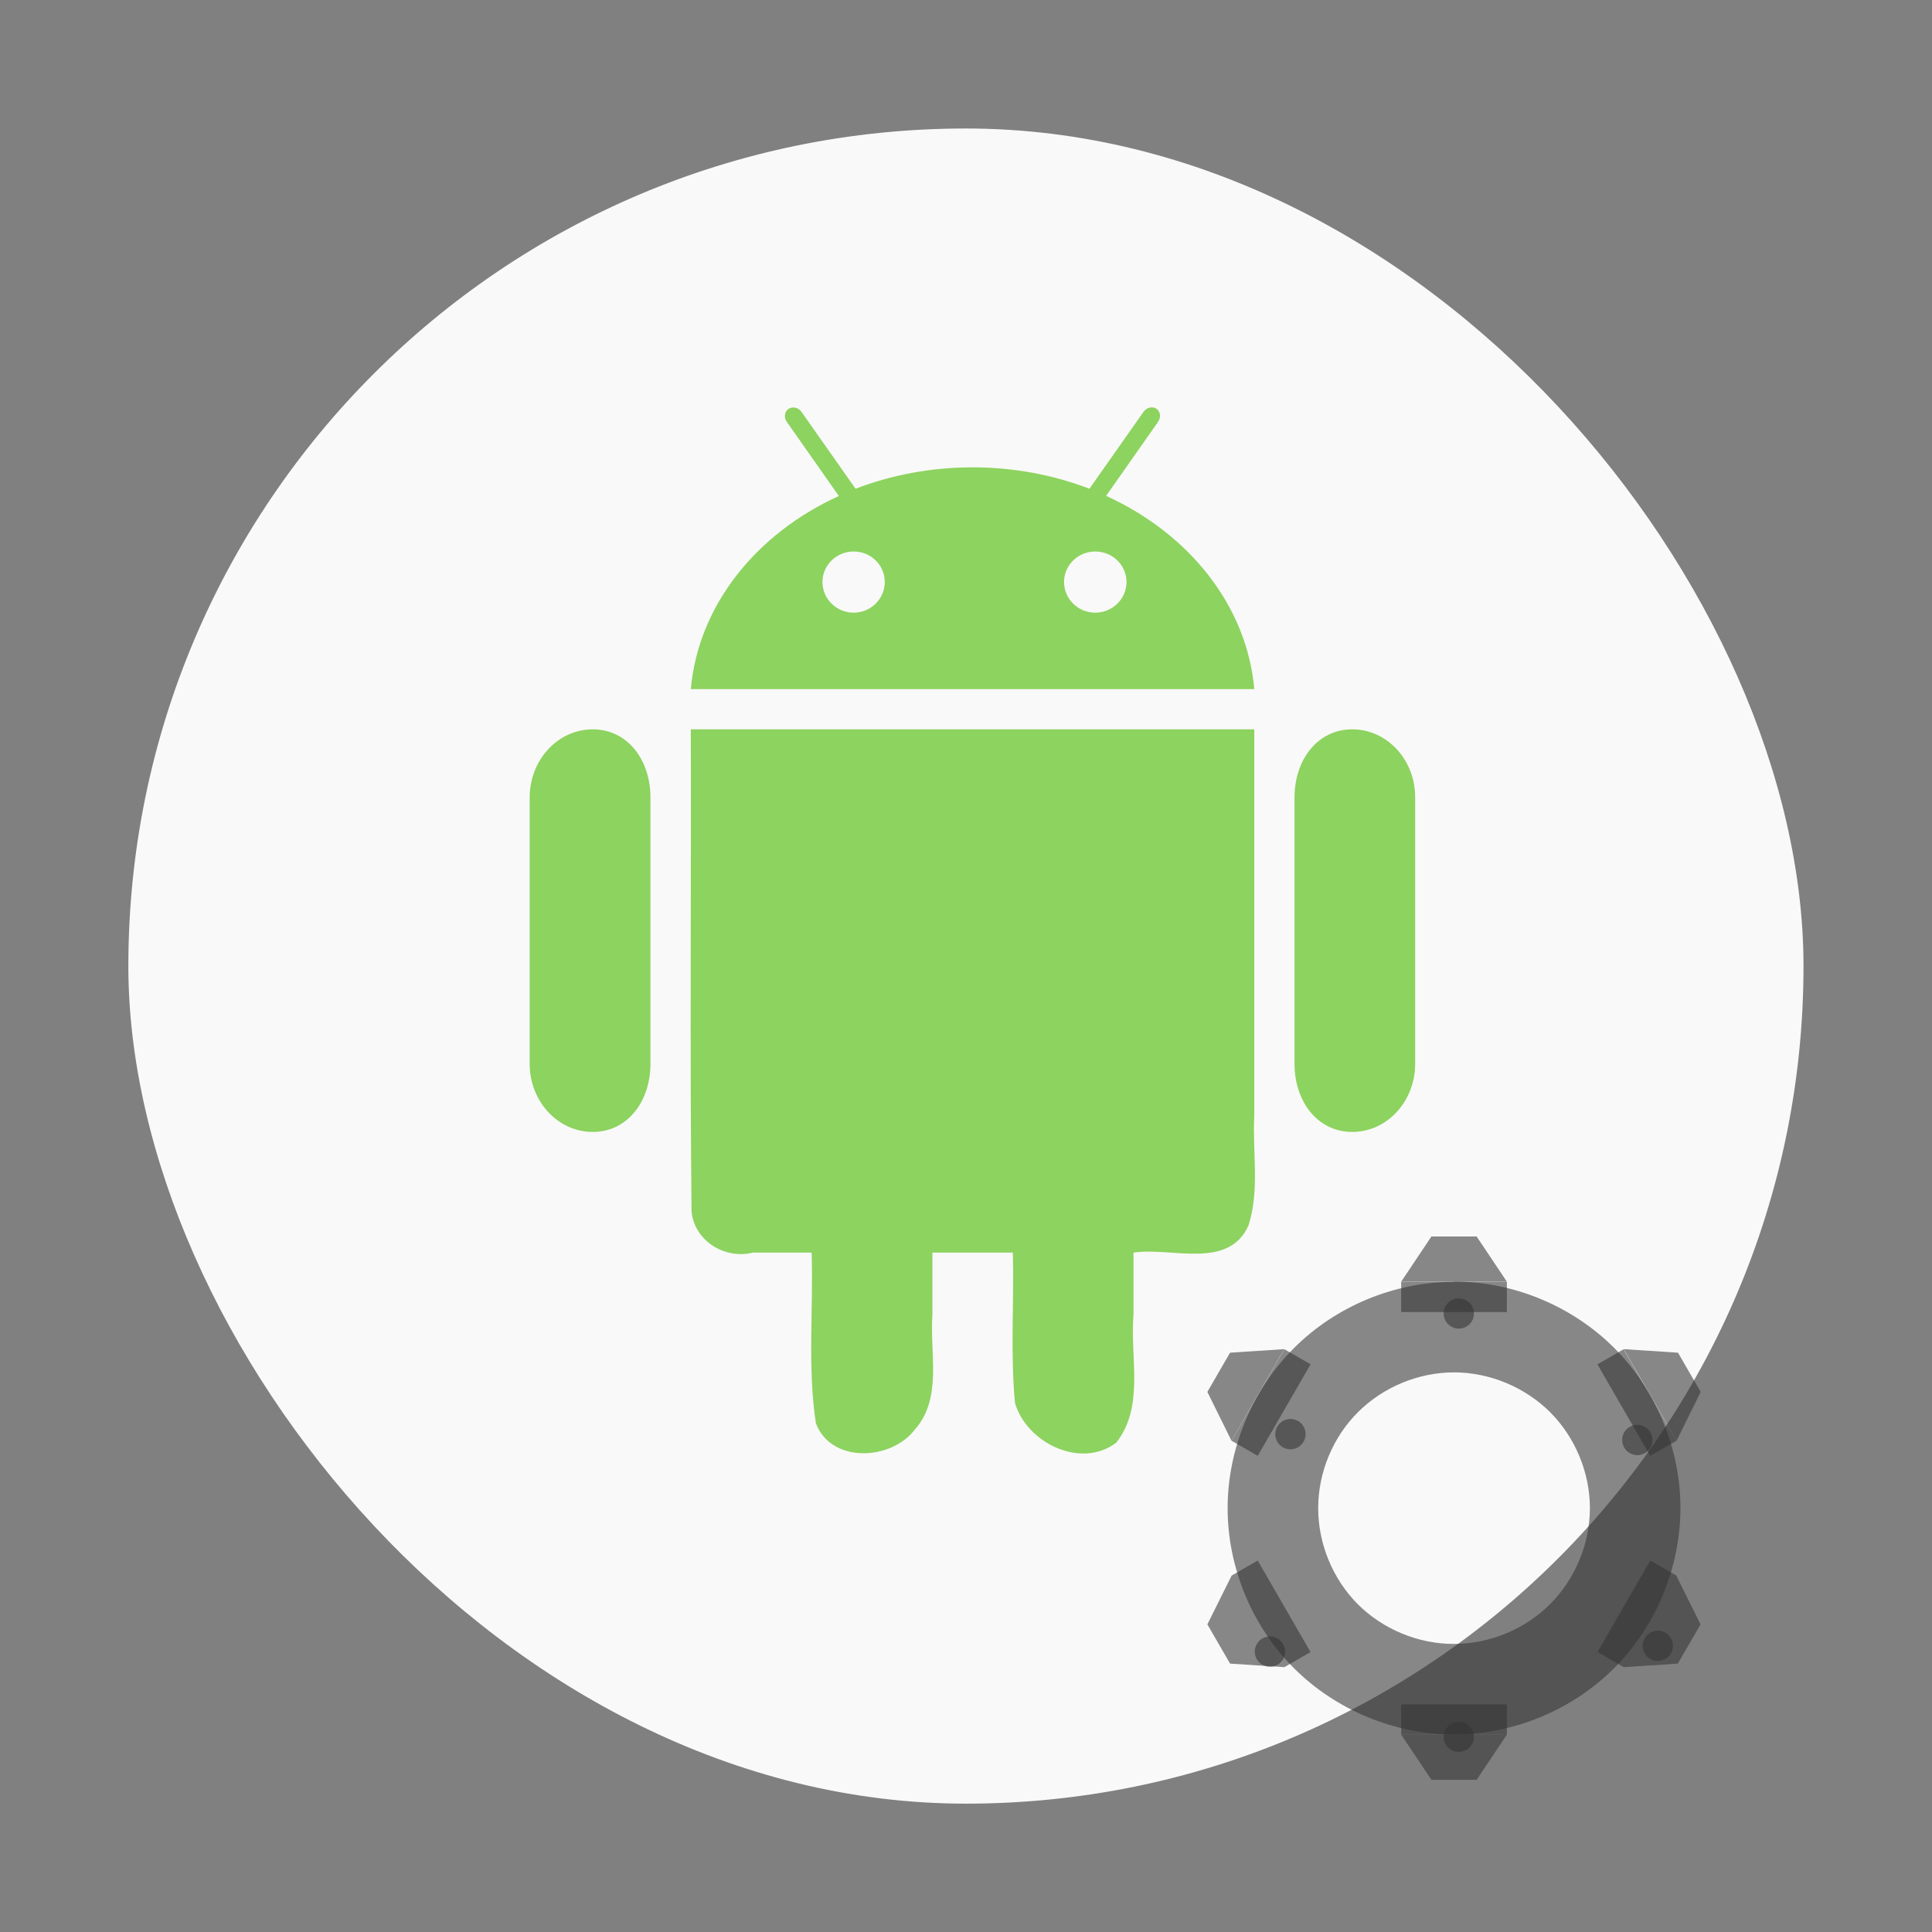 <?xml version="1.0" encoding="UTF-8" standalone="no"?>
<svg
   xmlns:dc="http://purl.org/dc/elements/1.1/"
   xmlns:cc="http://creativecommons.org/ns#"
   xmlns:rdf="http://www.w3.org/1999/02/22-rdf-syntax-ns#"
   xmlns:svg="http://www.w3.org/2000/svg"
   xmlns="http://www.w3.org/2000/svg"
   xmlns:sodipodi="http://sodipodi.sourceforge.net/DTD/sodipodi-0.dtd"
   xmlns:inkscape="http://www.inkscape.org/namespaces/inkscape"
   width="48"
   viewBox="0 0 13.547 13.547"
   height="48"
   id="svg2"
   version="1.1"
   inkscape:version="0.48.4 r9939"
   sodipodi:docname="gparted.svg">
  <rect x="0" y="0" width="13.547" height="13.547" fill="#808080" stroke="none"/>
  <sodipodi:namedview
     pagecolor="#ffffff"
     bordercolor="#666666"
     borderopacity="1"
     objecttolerance="10"
     gridtolerance="10"
     guidetolerance="10"
     inkscape:pageopacity="0"
     inkscape:pageshadow="2"
     inkscape:window-width="1366"
     inkscape:window-height="716"
     id="namedview60"
     showgrid="false"
     inkscape:zoom="2.4583333"
     inkscape:cx="114.27349"
     inkscape:cy="56.215209"
     inkscape:window-x="0"
     inkscape:window-y="28"
     inkscape:window-maximized="1"
     inkscape:current-layer="g38" />
  <defs
     id="defs4">
    <clipPath
       clipPathUnits="userSpaceOnUse"
       id="clipPath6">
      <rect
         width="20"
         x="1"
         y="1"
         rx="2"
         height="20"
         style="fill:#fff;fill-rule:evenodd"
         id="rect8" />
    </clipPath>
    <clipPath
       clipPathUnits="userSpaceOnUse"
       id="clipPath10">
      <rect
         width="84"
         x="6"
         y="6"
         rx="6"
         height="84"
         style="fill:#fff"
         id="rect12" />
    </clipPath>
    <clipPath
       clipPathUnits="userSpaceOnUse"
       id="clipPath14">
      <path
         d="M 54.1,12.5 12.9,54.7 C -2.7,70.3 23,69 32.3,74.9 36.6,77.7 18.5,81.3 22.2,85 c 3.6,3.7 21.7,7.1 25.3,10.7 3.6,3.7 -7.3,7.6 -3.7,11.3 3.5,3.7 11.9,0.2 13.4,8.6 1.1,6.2 15.4,3.1 21.8,-2.2 4,-3.4 -6.9,-3.4 -3.3,-7.1 9,-9.1 17,-4.1 20.3,-12.5 1.8,-4.5 -13.6,-7.7 -9.5,-10.6 9.8,-6.9 45.8,-10.4 29.2,-27 L 73,12.5 c -5.3,-5 -14,-5 -18.9,0 z m -9.9,64.7 c 0.9,0 30.8,4 19.3,7.1 -4.4,1.2 -24.6,-7.1 -19.3,-7.1 z m 57.2,16.6 c 0,2.1 16.3,3.3 15.4,-0.5 -1.3,-6.4 -13.6,-5.9 -15.4,0.5 z m -69.5,11.1 c 3.7,3.2 9.3,-0.7 11.1,-5.2 -3.6,-4.7 -16.9,0.3 -11.1,5.2 z m 67.5,-6.7 c -4.6,4.2 0.8,8.6 5.3,5.7 1.2,-0.8 -0.1,-4.7 -5.3,-5.7 z"
         id="path16" />
    </clipPath>
    <clipPath
       clipPathUnits="userSpaceOnUse"
       id="clipPath18">
      <rect
         width="96"
         x="-100"
         y="-0"
         height="96"
         style="fill:#fff"
         id="rect20" />
    </clipPath>
    <clipPath
       clipPathUnits="userSpaceOnUse"
       id="clipPath22">
      <path
         d="M 95.311,352.545 L 476.403,352.545 L 476.403,71.423 L 95.311,71.423 L 95.311,352.545 z"
         id="path24" />
    </clipPath>
    <clipPath
       clipPathUnits="userSpaceOnUse"
       id="clipPath26">
      <path
         d="M 93.311,354.545 L 478.511,354.545 L 478.511,69.185 L 93.311,69.185 L 93.311,354.545 z"
         id="path28" />
    </clipPath>
    <clipPath
       clipPathUnits="userSpaceOnUse"
       id="clipPath30">
      <path
         d="M 93.311,69.185 L 478.511,69.185 L 478.511,354.545 L 93.311,354.545 L 93.311,69.185 z"
         id="path32" />
    </clipPath>
    <clipPath
       clipPathUnits="userSpaceOnUse"
       id="clipPath34">
      <path
         d="M 92.311,355.545 L 479.511,355.545 L 479.511,68.185 L 92.311,68.185 L 92.311,355.545 z"
         id="path36" />
    </clipPath>
    <clipPath
       id="clipPath4104"
       clipPathUnits="userSpaceOnUse">
      <path
         inkscape:connector-curvature="0"
         style="opacity:0.2;color:#bebebe"
         d="m 328,-238 c -7.732,0 -14,-6.268 -14,-14 0,-7.732 6.268,-14 14,-14 7.732,0 14,6.268 14,14 0,7.732 -6.268,14 -14,14 z m 0,-9 c 2.755,0 4.991,-2.214 5,-4.969 L 333,-252 c 0,-2.761 -2.239,-5 -5,-5 -2.761,0 -5,2.239 -5,5 0,2.761 2.239,5 5,5 z"
         id="path7" />
    </clipPath>
    <clipPath
       id="clipPath4114"
       clipPathUnits="userSpaceOnUse">
      <path
         inkscape:connector-curvature="0"
         style="opacity:0.2;color:#bebebe"
         d="m 328,242 c -7.732,0 -14,6.268 -14,14 0,7.732 6.268,14 14,14 7.732,0 14,-6.268 14,-14 0,-7.732 -6.268,-14 -14,-14 z m 0,9 c 2.755,0 4.991,2.214 5,4.969 L 333,256 c 0,2.761 -2.239,5 -5,5 -2.761,0 -5,-2.239 -5,-5 0,-2.761 2.239,-5 5,-5 z"
         id="path10" />
    </clipPath>
    <clipPath
       id="clipPath4098"
       clipPathUnits="userSpaceOnUse">
      <path
         inkscape:connector-curvature="0"
         style="opacity:0.2;color:#bebebe"
         d="m 328,242 c -7.732,0 -14,6.268 -14,14 0,7.732 6.268,14 14,14 7.732,0 14,-6.268 14,-14 0,-7.732 -6.268,-14 -14,-14 z m 0,9 c 2.755,0 4.991,2.214 5,4.969 L 333,256 c 0,2.761 -2.239,5 -5,5 -2.761,0 -5,-2.239 -5,-5 0,-2.761 2.239,-5 5,-5 z"
         id="path13" />
    </clipPath>
  </defs>
  <g
     style="fill-rule:evenodd"
     id="g38">
    <rect
       width="11.746"
       x=".9"
       y=".901"
       rx="5.873"
       height="11.746"
       style="fill:#f9f9f9;stroke-width:0.028;stroke-miterlimit:4;stroke-dasharray:none;stroke:none;stroke-opacity:1;fill-opacity:1"
       id="rect42" />
    <g
       style="fill:#8dd35f"
       id="g18"
       transform="translate(0.046,-0.248)">
      <path
         d="m 9.436,5.362 c -0.244,0 -0.405,0.214 -0.405,0.478 l 0,1.867 c 0,0.264 0.161,0.478 0.405,0.478 0.244,0 0.441,-0.214 0.441,-0.478 l 0,-1.867 C 9.878,5.576 9.68,5.362 9.436,5.362 z m -5.326,0 c -0.244,0 -0.442,0.214 -0.442,0.478 l 0,1.867 c 0,0.264 0.198,0.478 0.442,0.478 0.244,0 0.405,-0.214 0.405,-0.478 l 0,-1.867 C 4.515,5.576 4.354,5.362 4.11,5.362 z"
         id="path20"
         inkscape:connector-curvature="0"
         sodipodi:nodetypes="ssssscsssssscs"
         style="fill:#8dd35f" />
      <path
         style="fill:#8dd35f"
         d="m 4.798,5.362 c 0.003,1.126 -0.007,2.253 0.005,3.379 0.019,0.209 0.235,0.34 0.432,0.29 0.137,0 0.273,0 0.41,0 0.013,0.399 -0.03,0.802 0.03,1.197 0.108,0.284 0.527,0.261 0.693,0.045 0.197,-0.222 0.104,-0.536 0.124,-0.805 0,-0.146 0,-0.292 0,-0.437 0.188,0 0.376,0 0.564,0 0.009,0.351 -0.018,0.705 0.015,1.055 0.082,0.279 0.461,0.466 0.71,0.278 0.201,-0.256 0.095,-0.598 0.121,-0.895 0,-0.146 0,-0.292 0,-0.438 0.265,-0.04 0.668,0.124 0.807,-0.192 0.079,-0.249 0.026,-0.514 0.04,-0.771 0,-0.902 0,-1.804 0,-2.706 -1.317,3.1e-6 -2.634,-2.5e-6 -3.951,6.1e-6 z m 1.942,1.358 c 0.089,0.021 0.2,-0.124 0.162,0.05 0.024,0.141 0.285,0.321 0.36,0.132 -0.338,0.056 -0.118,0.005 -0.417,0.171 -0.008,0.114 -0.262,0.124 -0.161,0.134 0.329,-0.064 -0.346,-0.165 -0.007,-0.142 0.099,0.126 0.713,0.046 0.626,0.075 -0.125,0.008 -0.261,0.011 -0.058,0.016 0.109,-0.007 0.402,0.144 0.141,0.031 C 7,7.008 7.349,7.065 6.955,6.904 7.31,7.076 6.93,7.014 7.304,7.142 7.149,7.049 6.883,6.823 6.734,7.012 6.672,7.169 6.813,6.43 6.662,6.553 6.75,6.43 6.901,7.224 6.925,7.101 6.822,7.163 6.636,6.635 6.787,6.547 6.9,6.512 7.458,7.213 7.378,7.06 7.104,6.959 7.123,6.916 6.882,6.991 6.989,6.877 6.982,7.125 6.812,7.148 6.771,7.418 6.681,7 6.805,7.084 7.009,7.108 7.106,7.295 7.02,7.061 6.868,6.938 7.189,6.797 7.144,6.849 7.042,6.709 6.782,6.724 6.713,6.545 c -0.069,-0.01 -0.105,0.155 0.027,0.175 z m 0.033,-0.009 c -0.303,-0.037 0.183,0.047 0.443,0.238 0.217,0.195 -0.046,0.409 -0.063,0.093 C 7.145,6.853 7.517,7.177 7.333,7.185 z"
         id="path22"
         inkscape:connector-curvature="0"
         sodipodi:nodetypes="cccccccccccccccccccccccccccccccccccccccccccccc" />
      <path
         d="M 7.71,3.725 8.075,3.205 C 8.096,3.174 8.091,3.134 8.063,3.114 8.034,3.095 7.994,3.105 7.972,3.136 L 7.593,3.675 C 7.343,3.579 7.066,3.525 6.773,3.525 c -0.292,0 -0.57,0.054 -0.82,0.15 L 5.574,3.136 c -0.022,-0.031 -0.062,-0.04 -0.091,-0.021 -0.028,0.019 -0.034,0.06 -0.012,0.091 l 0.365,0.52 C 5.257,3.989 4.85,4.493 4.798,5.08 H 8.749 C 8.697,4.493 8.29,3.989 7.71,3.725 z M 5.94,4.544 c -0.121,0 -0.219,-0.096 -0.219,-0.215 0,-0.118 0.098,-0.214 0.219,-0.214 0.121,0 0.218,0.096 0.218,0.214 0,0.118 -0.098,0.215 -0.218,0.215 z m 1.694,0 c -0.121,0 -0.219,-0.096 -0.219,-0.215 0,-0.118 0.098,-0.214 0.219,-0.214 0.121,0 0.219,0.096 0.219,0.214 0,0.118 -0.098,0.215 -0.219,0.215 z"
         id="path24-2"
         inkscape:connector-curvature="0"
         style="fill:#8dd35f" />
    </g>
    <rect
       style="fill:#8dd35f;fill-opacity:1;stroke:none"
       id="rect3119"
       width="3.712"
       height="4.068"
       x="23.441"
       y="21.712"
       transform="scale(0.282,0.282)"
       rx="5.873" />
    <rect
       style="fill:#8dd35f;fill-opacity:1;stroke:none"
       id="rect3121"
       width="6.763"
       height="5.593"
       x="21.305"
       y="20.542"
       transform="scale(0.282,0.282)"
       rx="1.657" />
    <ellipse
       sodipodi:ry="2.0000615"
       sodipodi:rx="2.0013857"
       sodipodi:cy="-182.23662"
       sodipodi:cx="713.8111"
       style="fill:none;stroke:none"
       id="ellipse3270"
       cx="713.811"
       cy="-182.237"
       rx="2.001"
       ry="2"
       transform="matrix(0,0.141,-0.141,0,-18.535,-89.65)"
       d="m 715.812,-182.237 c 0,1.105 -0.896,2 -2.001,2 -1.105,0 -2.001,-0.895 -2.001,-2 0,-1.105 0.896,-2 2.001,-2 1.105,0 2.001,0.895 2.001,2 z" />
    <path
       inkscape:connector-curvature="0"
       style="fill:#333333;fill-opacity:0.572;stroke:none"
       d="m 10.195,8.988 c -0.416,2.5e-5 -0.829,0.171 -1.122,0.465 -0.294,0.294 -0.465,0.707 -0.465,1.122 0,0.416 0.171,0.829 0.465,1.122 0.294,0.294 0.707,0.465 1.122,0.465 0.416,2.5e-5 0.829,-0.171 1.123,-0.465 0.294,-0.294 0.465,-0.707 0.465,-1.123 0,-0.416 -0.171,-0.829 -0.465,-1.123 -0.294,-0.294 -0.707,-0.465 -1.123,-0.465 z m 2.12e-4,0.635 c 0.249,-1.5e-5 0.497,0.103 0.674,0.279 0.176,0.176 0.279,0.424 0.279,0.673 0,0.249 -0.103,0.497 -0.279,0.673 -0.176,0.176 -0.424,0.279 -0.674,0.279 C 9.946,11.528 9.698,11.425 9.521,11.249 9.345,11.072 9.243,10.825 9.243,10.575 c 0,-0.249 0.102,-0.497 0.279,-0.673 0.176,-0.176 0.424,-0.279 0.673,-0.279 z"
       id="ellipse3292" />
    <rect
       style="fill:#333333;fill-opacity:0.572;fill-rule:evenodd;stroke:none"
       id="rect3307"
       width="0.741"
       height="0.212"
       x="9.825"
       y="8.988" />
    <ellipse
       sodipodi:ry="1.0000308"
       sodipodi:rx="1.0006928"
       sodipodi:cy="699.8125"
       sodipodi:cx="204.23592"
       transform="matrix(0.106,0,0,0.106,-11.42,-64.97)"
       style="fill:#333333;fill-opacity:0.572;stroke:none"
       id="ellipse3311"
       cx="204.236"
       cy="699.812"
       rx="1.001"
       ry="1"
       d="m 205.237,699.812 c 0,0.552 -0.448,1 -1.001,1 -0.553,0 -1.001,-0.448 -1.001,-1 0,-0.552 0.448,-1 1.001,-1 0.553,0 1.001,0.448 1.001,1 z" />
    <path
       style="fill:#333333;fill-opacity:0.572;fill-rule:evenodd;stroke:none"
       d="m 10.037,8.67 0.317,0 0.212,0.317 -0.741,0 z"
       id="rect3313"
       inkscape:connector-curvature="0"
       sodipodi:nodetypes="ccccc" />
    <rect
       y="-12.163"
       x="9.825"
       height="0.212"
       width="0.741"
       id="rect3328"
       style="fill:#333333;fill-opacity:0.572;fill-rule:evenodd;stroke:none"
       transform="scale(1,-1)" />
    <ellipse
       sodipodi:ry="1.0000308"
       sodipodi:rx="1.0006928"
       sodipodi:cy="727.8125"
       sodipodi:cx="204.23592"
       transform="matrix(0.106,0,0,0.106,-11.42,-64.97)"
       ry="1"
       rx="1.001"
       cy="727.812"
       cx="204.236"
       id="ellipse3318"
       style="fill:#333333;fill-opacity:0.572;stroke:none"
       d="m 205.237,727.812 c 0,0.552 -0.448,1 -1.001,1 -0.553,0 -1.001,-0.448 -1.001,-1 0,-0.552 0.448,-1 1.001,-1 0.553,0 1.001,0.448 1.001,1 z" />
    <path
       sodipodi:nodetypes="ccccc"
       inkscape:connector-curvature="0"
       id="path3330"
       d="m 10.037,12.48 0.317,0 0.212,-0.317 -0.741,0 z"
       style="fill:#333333;fill-opacity:0.572;fill-rule:evenodd;stroke:none" />
    <rect
       y="-5.129"
       x="13.886"
       height="0.212"
       width="0.741"
       id="rect3332"
       style="fill:#333333;fill-opacity:0.572;fill-rule:evenodd;stroke:none"
       transform="matrix(0.5,0.866,-0.866,0.5,0,0)" />
    <path
       sodipodi:nodetypes="ccccc"
       inkscape:connector-curvature="0"
       id="path3334"
       d="m 11.766,9.485 0.159,0.275 -0.169,0.342 -0.37,-0.642 z"
       style="fill:#333333;fill-opacity:0.572;fill-rule:evenodd;stroke:none" />
    <rect
       transform="matrix(0.5,0.866,0.866,-0.5,0,0)"
       style="fill:#333333;fill-opacity:0.572;fill-rule:evenodd;stroke:none"
       id="rect3336"
       width="0.741"
       height="0.212"
       x="13.886"
       y="1.954" />
    <path
       style="fill:#333333;fill-opacity:0.572;fill-rule:evenodd;stroke:none"
       d="m 8.466,11.39 0.159,0.275 0.381,0.025 -0.37,-0.642 z"
       id="path3338"
       inkscape:connector-curvature="0"
       sodipodi:nodetypes="ccccc" />
    <rect
       transform="matrix(-0.5,0.866,-0.866,-0.5,0,0)"
       style="fill:#333333;fill-opacity:0.572;fill-rule:evenodd;stroke:none"
       id="rect3340"
       width="0.741"
       height="0.212"
       x="3.69"
       y="-15.705" />
    <path
       style="fill:#333333;fill-opacity:0.572;fill-rule:evenodd;stroke:none"
       d="m 11.924,11.39 -0.159,0.275 -0.381,0.025 0.37,-0.642 z"
       id="path3342"
       inkscape:connector-curvature="0"
       sodipodi:nodetypes="ccccc" />
    <rect
       y="12.53"
       x="3.69"
       height="0.212"
       width="0.741"
       id="rect3344"
       style="fill:#333333;fill-opacity:0.572;fill-rule:evenodd;stroke:none"
       transform="matrix(-0.5,0.866,0.866,0.5,0,0)" />
    <path
       sodipodi:nodetypes="ccccc"
       inkscape:connector-curvature="0"
       id="path3346"
       d="m 8.625,9.485 -0.159,0.275 0.169,0.342 0.37,-0.642 z"
       style="fill:#333333;fill-opacity:0.572;fill-rule:evenodd;stroke:none" />
    <ellipse
       sodipodi:ry="1.0000308"
       sodipodi:rx="1.0006928"
       sodipodi:cy="166.03214"
       sodipodi:cx="720.29742"
       ry="1"
       rx="1.001"
       cy="166.032"
       cx="720.297"
       id="ellipse3324"
       style="fill:#333333;fill-opacity:0.572;stroke:none"
       transform="matrix(0.053,0.092,-0.092,0.053,-11.42,-64.97)"
       d="m 721.298,166.032 c 0,0.552 -0.448,1 -1.001,1 -0.553,0 -1.001,-0.448 -1.001,-1 0,-0.552 0.448,-1 1.001,-1 0.553,0 1.001,0.448 1.001,1 z" />
    <ellipse
       sodipodi:ry="1.0000308"
       sodipodi:rx="1.0006928"
       sodipodi:cy="194.03214"
       sodipodi:cx="720.29742"
       style="fill:#333333;fill-opacity:0.572;stroke:none"
       id="ellipse3326"
       cx="720.297"
       cy="194.032"
       rx="1.001"
       ry="1"
       transform="matrix(0.053,0.092,-0.092,0.053,-11.42,-64.97)"
       d="m 721.298,194.032 c 0,0.552 -0.448,1 -1.001,1 -0.553,0 -1.001,-0.448 -1.001,-1 0,-0.552 0.448,-1 1.001,-1 0.553,0 1.001,0.448 1.001,1 z" />
    <ellipse
       sodipodi:ry="1.0000308"
       sodipodi:rx="1.0006928"
       sodipodi:cy="-547.78009"
       sodipodi:cx="-516.06201"
       transform="matrix(0.053,-0.092,-0.092,-0.053,-11.42,-64.97)"
       style="fill:#333333;fill-opacity:0.572;stroke:none"
       id="ellipse3348"
       cx="-516.062"
       cy="-547.78"
       rx="1.001"
       ry="1"
       d="m -515.061,-547.78 c 0,0.552 -0.448,1 -1.001,1 -0.553,0 -1.001,-0.448 -1.001,-1 0,-0.552 0.448,-1 1.001,-1 0.553,0 1.001,0.448 1.001,1 z" />
    <ellipse
       sodipodi:ry="1.0000308"
       sodipodi:rx="1.0006928"
       sodipodi:cy="-519.78009"
       sodipodi:cx="-516.06201"
       transform="matrix(0.053,-0.092,-0.092,-0.053,-11.42,-64.97)"
       ry="1"
       rx="1.001"
       cy="-519.78"
       cx="-516.062"
       id="ellipse3350"
       style="fill:#333333;fill-opacity:0.572;stroke:none"
       d="m -515.061,-519.78 c 0,0.552 -0.448,1 -1.001,1 -0.553,0 -1.001,-0.448 -1.001,-1 0,-0.552 0.448,-1 1.001,-1 0.553,0 1.001,0.448 1.001,1 z" />
  </g>
</svg>
